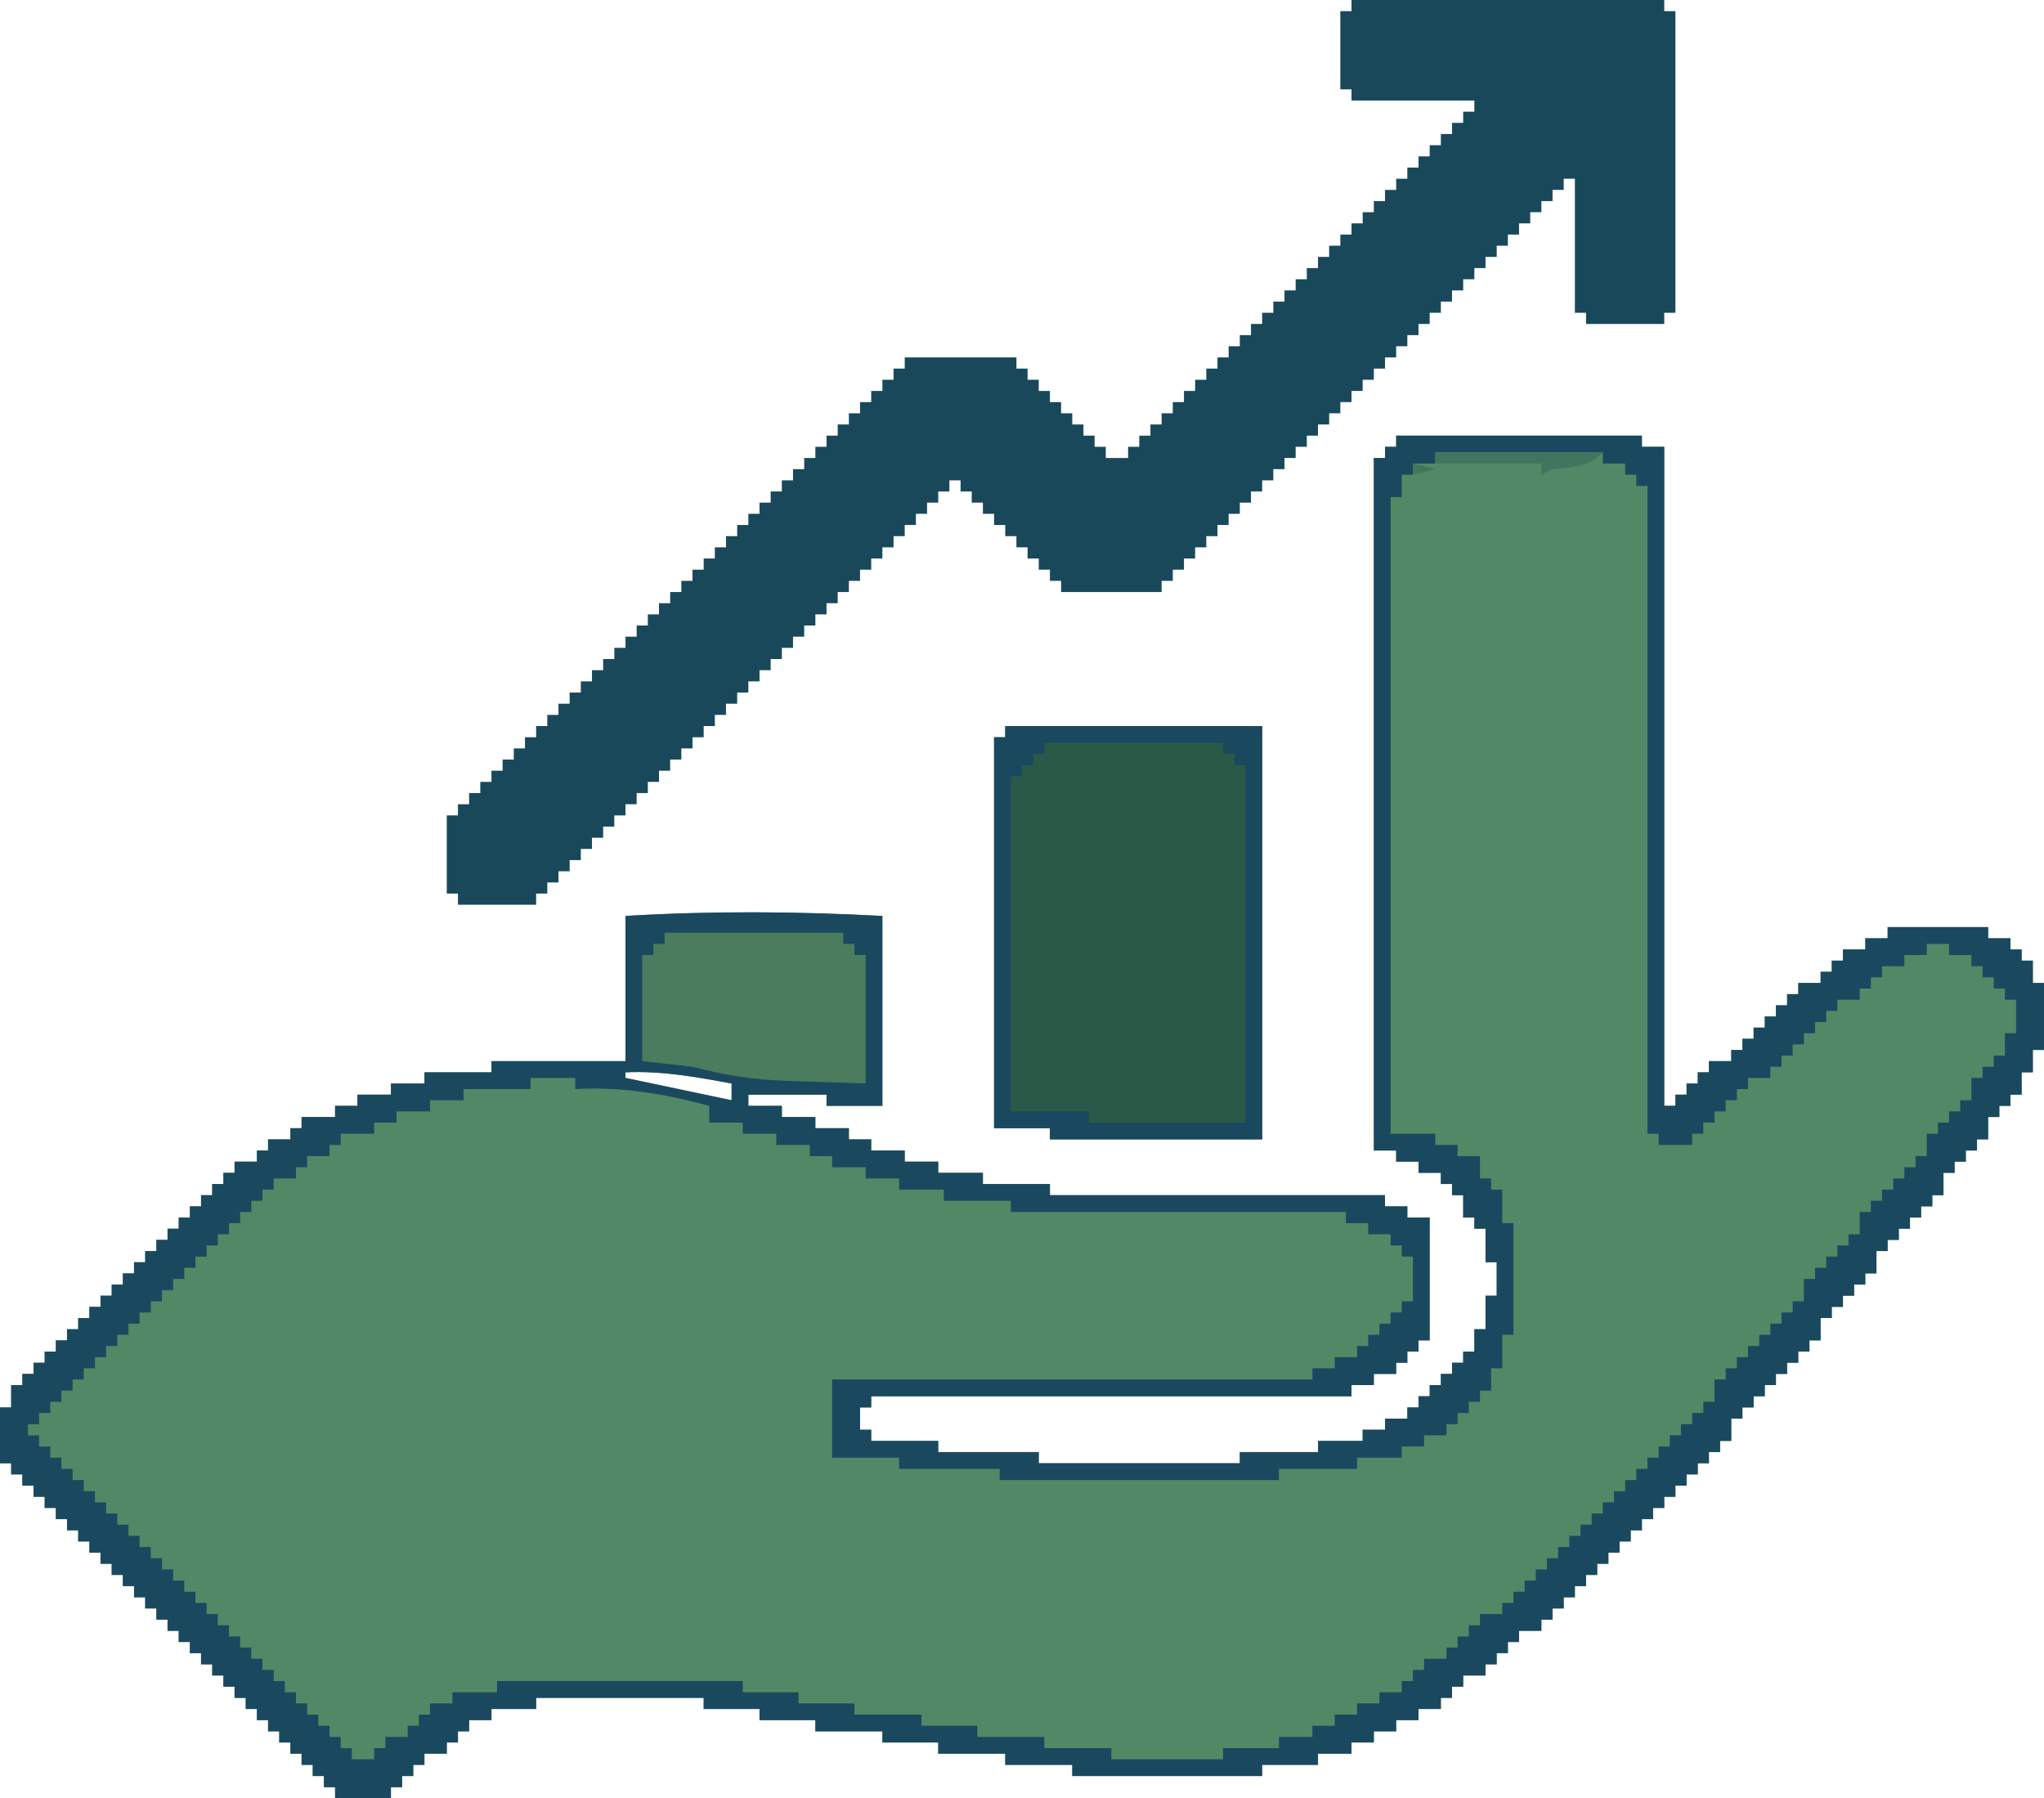 <?xml version="1.0" encoding="UTF-8"?>
<svg version="1.1" xmlns="http://www.w3.org/2000/svg" width="366" height="322">
<path d="M0 0 C14.52 0 29.04 0 44 0 C44 0.66 44 1.32 44 2 C45.32 2 46.64 2 48 2 C48 40.94 48 79.88 48 120 C48.66 120 49.32 120 50 120 C50 119.34 50 118.68 50 118 C50.66 118 51.32 118 52 118 C52 117.34 52 116.68 52 116 C52.66 116 53.32 116 54 116 C54 115.34 54 114.68 54 114 C54.66 114 55.32 114 56 114 C56 113.34 56 112.68 56 112 C57.32 112 58.64 112 60 112 C60 111.34 60 110.68 60 110 C60.66 110 61.32 110 62 110 C62 109.34 62 108.68 62 108 C62.66 108 63.32 108 64 108 C64 107.34 64 106.68 64 106 C64.66 106 65.32 106 66 106 C66 105.34 66 104.68 66 104 C66.66 104 67.32 104 68 104 C68 103.34 68 102.68 68 102 C68.66 102 69.32 102 70 102 C70 101.34 70 100.68 70 100 C70.66 100 71.32 100 72 100 C72 99.34 72 98.68 72 98 C73.32 98 74.64 98 76 98 C76 97.34 76 96.68 76 96 C76.66 96 77.32 96 78 96 C78 95.34 78 94.68 78 94 C78.66 94 79.32 94 80 94 C80 93.34 80 92.68 80 92 C81.32 92 82.64 92 84 92 C84 91.34 84 90.68 84 90 C85.32 90 86.64 90 88 90 C88 89.34 88 88.68 88 88 C93.94 88 99.88 88 106 88 C106 88.66 106 89.32 106 90 C107.32 90 108.64 90 110 90 C110 90.66 110 91.32 110 92 C110.66 92 111.32 92 112 92 C112 92.66 112 93.32 112 94 C112.66 94 113.32 94 114 94 C114 95.32 114 96.64 114 98 C114.66 98 115.32 98 116 98 C116 101.96 116 105.92 116 110 C115.34 110 114.68 110 114 110 C114 111.32 114 112.64 114 114 C113.34 114 112.68 114 112 114 C112 115.32 112 116.64 112 118 C111.34 118 110.68 118 110 118 C110 118.66 110 119.32 110 120 C109.34 120 108.68 120 108 120 C108 120.66 108 121.32 108 122 C107.34 122 106.68 122 106 122 C106 123.32 106 124.64 106 126 C105.34 126 104.68 126 104 126 C104 126.66 104 127.32 104 128 C103.34 128 102.68 128 102 128 C102 128.66 102 129.32 102 130 C101.34 130 100.68 130 100 130 C100 130.66 100 131.32 100 132 C99.34 132 98.68 132 98 132 C98 133.32 98 134.64 98 136 C97.34 136 96.68 136 96 136 C96 136.66 96 137.32 96 138 C95.34 138 94.68 138 94 138 C94 138.66 94 139.32 94 140 C93.34 140 92.68 140 92 140 C92 140.66 92 141.32 92 142 C91.34 142 90.68 142 90 142 C90 142.66 90 143.32 90 144 C89.34 144 88.68 144 88 144 C88 144.66 88 145.32 88 146 C87.34 146 86.68 146 86 146 C86 147.32 86 148.64 86 150 C85.34 150 84.68 150 84 150 C84 150.66 84 151.32 84 152 C83.34 152 82.68 152 82 152 C82 152.66 82 153.32 82 154 C81.34 154 80.68 154 80 154 C80 154.66 80 155.32 80 156 C79.34 156 78.68 156 78 156 C78 156.66 78 157.32 78 158 C77.34 158 76.68 158 76 158 C76 159.32 76 160.64 76 162 C75.34 162 74.68 162 74 162 C74 162.66 74 163.32 74 164 C73.34 164 72.68 164 72 164 C72 164.66 72 165.32 72 166 C71.34 166 70.68 166 70 166 C70 166.66 70 167.32 70 168 C69.34 168 68.68 168 68 168 C68 168.66 68 169.32 68 170 C67.34 170 66.68 170 66 170 C66 170.66 66 171.32 66 172 C65.34 172 64.68 172 64 172 C64 172.66 64 173.32 64 174 C63.34 174 62.68 174 62 174 C62 174.66 62 175.32 62 176 C61.34 176 60.68 176 60 176 C60 177.32 60 178.64 60 180 C59.34 180 58.68 180 58 180 C58 180.66 58 181.32 58 182 C57.34 182 56.68 182 56 182 C56 182.66 56 183.32 56 184 C55.34 184 54.68 184 54 184 C54 184.66 54 185.32 54 186 C53.34 186 52.68 186 52 186 C52 186.66 52 187.32 52 188 C51.34 188 50.68 188 50 188 C50 188.66 50 189.32 50 190 C49.34 190 48.68 190 48 190 C48 190.66 48 191.32 48 192 C47.34 192 46.68 192 46 192 C46 192.66 46 193.32 46 194 C45.34 194 44.68 194 44 194 C44 194.66 44 195.32 44 196 C43.34 196 42.68 196 42 196 C42 196.66 42 197.32 42 198 C41.34 198 40.68 198 40 198 C40 198.66 40 199.32 40 200 C39.34 200 38.68 200 38 200 C38 200.66 38 201.32 38 202 C37.34 202 36.68 202 36 202 C36 202.66 36 203.32 36 204 C35.34 204 34.68 204 34 204 C34 204.66 34 205.32 34 206 C33.34 206 32.68 206 32 206 C32 206.66 32 207.32 32 208 C31.34 208 30.68 208 30 208 C30 208.66 30 209.32 30 210 C29.34 210 28.68 210 28 210 C28 210.66 28 211.32 28 212 C27.34 212 26.68 212 26 212 C26 212.66 26 213.32 26 214 C24.68 214 23.36 214 22 214 C22 214.66 22 215.32 22 216 C21.34 216 20.68 216 20 216 C20 216.66 20 217.32 20 218 C19.34 218 18.68 218 18 218 C18 218.66 18 219.32 18 220 C17.34 220 16.68 220 16 220 C16 220.66 16 221.32 16 222 C14.68 222 13.36 222 12 222 C12 222.66 12 223.32 12 224 C11.34 224 10.68 224 10 224 C10 224.66 10 225.32 10 226 C9.34 226 8.68 226 8 226 C8 226.66 8 227.32 8 228 C6.68 228 5.36 228 4 228 C4 228.66 4 229.32 4 230 C2.68 230 1.36 230 0 230 C0 230.66 0 231.32 0 232 C-1.32 232 -2.64 232 -4 232 C-4 232.66 -4 233.32 -4 234 C-5.32 234 -6.64 234 -8 234 C-8 234.66 -8 235.32 -8 236 C-9.98 236 -11.96 236 -14 236 C-14 236.66 -14 237.32 -14 238 C-17.3 238 -20.6 238 -24 238 C-24 238.66 -24 239.32 -24 240 C-35.22 240 -46.44 240 -58 240 C-58 239.34 -58 238.68 -58 238 C-61.96 238 -65.92 238 -70 238 C-70 237.34 -70 236.68 -70 236 C-73.96 236 -77.92 236 -82 236 C-82 235.34 -82 234.68 -82 234 C-85.3 234 -88.6 234 -92 234 C-92 233.34 -92 232.68 -92 232 C-95.96 232 -99.92 232 -104 232 C-104 231.34 -104 230.68 -104 230 C-107.3 230 -110.6 230 -114 230 C-114 229.34 -114 228.68 -114 228 C-117.3 228 -120.6 228 -124 228 C-124 227.34 -124 226.68 -124 226 C-133.9 226 -143.8 226 -154 226 C-154 226.66 -154 227.32 -154 228 C-156.64 228 -159.28 228 -162 228 C-162 228.66 -162 229.32 -162 230 C-163.32 230 -164.64 230 -166 230 C-166 230.66 -166 231.32 -166 232 C-166.66 232 -167.32 232 -168 232 C-168 232.66 -168 233.32 -168 234 C-168.66 234 -169.32 234 -170 234 C-170 234.66 -170 235.32 -170 236 C-171.32 236 -172.64 236 -174 236 C-174 236.66 -174 237.32 -174 238 C-174.66 238 -175.32 238 -176 238 C-176 238.66 -176 239.32 -176 240 C-176.66 240 -177.32 240 -178 240 C-178 240.66 -178 241.32 -178 242 C-178.66 242 -179.32 242 -180 242 C-180 242.66 -180 243.32 -180 244 C-183.3 244 -186.6 244 -190 244 C-190 243.34 -190 242.68 -190 242 C-190.66 242 -191.32 242 -192 242 C-192 241.34 -192 240.68 -192 240 C-192.66 240 -193.32 240 -194 240 C-194 239.34 -194 238.68 -194 238 C-194.66 238 -195.32 238 -196 238 C-196 237.34 -196 236.68 -196 236 C-196.66 236 -197.32 236 -198 236 C-198 235.34 -198 234.68 -198 234 C-198.66 234 -199.32 234 -200 234 C-200 233.34 -200 232.68 -200 232 C-200.66 232 -201.32 232 -202 232 C-202 231.34 -202 230.68 -202 230 C-202.66 230 -203.32 230 -204 230 C-204 229.34 -204 228.68 -204 228 C-204.66 228 -205.32 228 -206 228 C-206 227.34 -206 226.68 -206 226 C-206.66 226 -207.32 226 -208 226 C-208 225.34 -208 224.68 -208 224 C-208.66 224 -209.32 224 -210 224 C-210 223.34 -210 222.68 -210 222 C-210.66 222 -211.32 222 -212 222 C-212 221.34 -212 220.68 -212 220 C-212.66 220 -213.32 220 -214 220 C-214 219.34 -214 218.68 -214 218 C-214.66 218 -215.32 218 -216 218 C-216 217.34 -216 216.68 -216 216 C-216.66 216 -217.32 216 -218 216 C-218 215.34 -218 214.68 -218 214 C-218.66 214 -219.32 214 -220 214 C-220 213.34 -220 212.68 -220 212 C-220.66 212 -221.32 212 -222 212 C-222 211.34 -222 210.68 -222 210 C-222.66 210 -223.32 210 -224 210 C-224 209.34 -224 208.68 -224 208 C-224.66 208 -225.32 208 -226 208 C-226 207.34 -226 206.68 -226 206 C-226.66 206 -227.32 206 -228 206 C-228 205.34 -228 204.68 -228 204 C-228.66 204 -229.32 204 -230 204 C-230 203.34 -230 202.68 -230 202 C-230.66 202 -231.32 202 -232 202 C-232 201.34 -232 200.68 -232 200 C-232.66 200 -233.32 200 -234 200 C-234 199.34 -234 198.68 -234 198 C-234.66 198 -235.32 198 -236 198 C-236 197.34 -236 196.68 -236 196 C-236.66 196 -237.32 196 -238 196 C-238 195.34 -238 194.68 -238 194 C-238.66 194 -239.32 194 -240 194 C-240 193.34 -240 192.68 -240 192 C-240.66 192 -241.32 192 -242 192 C-242 191.34 -242 190.68 -242 190 C-242.66 190 -243.32 190 -244 190 C-244 189.34 -244 188.68 -244 188 C-244.66 188 -245.32 188 -246 188 C-246 187.34 -246 186.68 -246 186 C-246.66 186 -247.32 186 -248 186 C-248 185.34 -248 184.68 -248 184 C-248.66 184 -249.32 184 -250 184 C-250 180.7 -250 177.4 -250 174 C-249.34 174 -248.68 174 -248 174 C-248 172.68 -248 171.36 -248 170 C-247.34 170 -246.68 170 -246 170 C-246 169.34 -246 168.68 -246 168 C-245.34 168 -244.68 168 -244 168 C-244 167.34 -244 166.68 -244 166 C-243.34 166 -242.68 166 -242 166 C-242 165.34 -242 164.68 -242 164 C-241.34 164 -240.68 164 -240 164 C-240 163.34 -240 162.68 -240 162 C-239.34 162 -238.68 162 -238 162 C-238 161.34 -238 160.68 -238 160 C-237.34 160 -236.68 160 -236 160 C-236 159.34 -236 158.68 -236 158 C-235.34 158 -234.68 158 -234 158 C-234 157.34 -234 156.68 -234 156 C-233.34 156 -232.68 156 -232 156 C-232 155.34 -232 154.68 -232 154 C-231.34 154 -230.68 154 -230 154 C-230 153.34 -230 152.68 -230 152 C-229.34 152 -228.68 152 -228 152 C-228 151.34 -228 150.68 -228 150 C-227.34 150 -226.68 150 -226 150 C-226 149.34 -226 148.68 -226 148 C-225.34 148 -224.68 148 -224 148 C-224 147.34 -224 146.68 -224 146 C-223.34 146 -222.68 146 -222 146 C-222 145.34 -222 144.68 -222 144 C-221.34 144 -220.68 144 -220 144 C-220 143.34 -220 142.68 -220 142 C-219.34 142 -218.68 142 -218 142 C-218 141.34 -218 140.68 -218 140 C-217.34 140 -216.68 140 -216 140 C-216 139.34 -216 138.68 -216 138 C-215.34 138 -214.68 138 -214 138 C-214 137.34 -214 136.68 -214 136 C-213.34 136 -212.68 136 -212 136 C-212 135.34 -212 134.68 -212 134 C-211.34 134 -210.68 134 -210 134 C-210 133.34 -210 132.68 -210 132 C-209.34 132 -208.68 132 -208 132 C-208 131.34 -208 130.68 -208 130 C-206.68 130 -205.36 130 -204 130 C-204 129.34 -204 128.68 -204 128 C-203.34 128 -202.68 128 -202 128 C-202 127.34 -202 126.68 -202 126 C-200.68 126 -199.36 126 -198 126 C-198 125.34 -198 124.68 -198 124 C-197.34 124 -196.68 124 -196 124 C-196 123.34 -196 122.68 -196 122 C-194.02 122 -192.04 122 -190 122 C-190 121.34 -190 120.68 -190 120 C-188.68 120 -187.36 120 -186 120 C-186 119.34 -186 118.68 -186 118 C-184.02 118 -182.04 118 -180 118 C-180 117.34 -180 116.68 -180 116 C-178.02 116 -176.04 116 -174 116 C-174 115.34 -174 114.68 -174 114 C-170.04 114 -166.08 114 -162 114 C-162 113.34 -162 112.68 -162 112 C-154.08 112 -146.16 112 -138 112 C-138 103.42 -138 94.84 -138 86 C-122.496 85.082 -107.513 85.179 -92 86 C-92 97.22 -92 108.44 -92 120 C-95.3 120 -98.6 120 -102 120 C-102 119.34 -102 118.68 -102 118 C-106.62 118 -111.24 118 -116 118 C-116 118.66 -116 119.32 -116 120 C-114.02 120 -112.04 120 -110 120 C-110 120.66 -110 121.32 -110 122 C-108.02 122 -106.04 122 -104 122 C-104 122.66 -104 123.32 -104 124 C-102.02 124 -100.04 124 -98 124 C-98 124.66 -98 125.32 -98 126 C-96.68 126 -95.36 126 -94 126 C-94 126.66 -94 127.32 -94 128 C-92.02 128 -90.04 128 -88 128 C-88 128.66 -88 129.32 -88 130 C-86.02 130 -84.04 130 -82 130 C-82 130.66 -82 131.32 -82 132 C-79.36 132 -76.72 132 -74 132 C-74 132.66 -74 133.32 -74 134 C-70.04 134 -66.08 134 -62 134 C-62 134.66 -62 135.32 -62 136 C-42.2 136 -22.4 136 -2 136 C-2 136.66 -2 137.32 -2 138 C-0.68 138 0.64 138 2 138 C2 138.66 2 139.32 2 140 C3.32 140 4.64 140 6 140 C6 147.26 6 154.52 6 162 C5.34 162 4.68 162 4 162 C4 162.66 4 163.32 4 164 C3.34 164 2.68 164 2 164 C2 164.66 2 165.32 2 166 C1.34 166 0.68 166 0 166 C0 166.66 0 167.32 0 168 C-1.32 168 -2.64 168 -4 168 C-4 168.66 -4 169.32 -4 170 C-5.32 170 -6.64 170 -8 170 C-8 170.66 -8 171.32 -8 172 C-36.38 172 -64.76 172 -94 172 C-94 172.66 -94 173.32 -94 174 C-94.66 174 -95.32 174 -96 174 C-96 175.32 -96 176.64 -96 178 C-95.34 178 -94.68 178 -94 178 C-94 178.66 -94 179.32 -94 180 C-90.04 180 -86.08 180 -82 180 C-82 180.66 -82 181.32 -82 182 C-76.06 182 -70.12 182 -64 182 C-64 182.66 -64 183.32 -64 184 C-52.12 184 -40.24 184 -28 184 C-28 183.34 -28 182.68 -28 182 C-23.38 182 -18.76 182 -14 182 C-14 181.34 -14 180.68 -14 180 C-11.36 180 -8.72 180 -6 180 C-6 179.34 -6 178.68 -6 178 C-4.68 178 -3.36 178 -2 178 C-2 177.34 -2 176.68 -2 176 C-0.68 176 0.64 176 2 176 C2 175.34 2 174.68 2 174 C2.66 174 3.32 174 4 174 C4 173.34 4 172.68 4 172 C4.66 172 5.32 172 6 172 C6 171.34 6 170.68 6 170 C6.66 170 7.32 170 8 170 C8 169.34 8 168.68 8 168 C8.66 168 9.32 168 10 168 C10 167.34 10 166.68 10 166 C10.66 166 11.32 166 12 166 C12 165.34 12 164.68 12 164 C12.66 164 13.32 164 14 164 C14 162.68 14 161.36 14 160 C14.66 160 15.32 160 16 160 C16 158.02 16 156.04 16 154 C16.66 154 17.32 154 18 154 C18 152.02 18 150.04 18 148 C17.34 148 16.68 148 16 148 C16 146.02 16 144.04 16 142 C15.34 142 14.68 142 14 142 C14 141.34 14 140.68 14 140 C13.34 140 12.68 140 12 140 C12 138.68 12 137.36 12 136 C11.34 136 10.68 136 10 136 C10 135.34 10 134.68 10 134 C9.34 134 8.68 134 8 134 C8 133.34 8 132.68 8 132 C6.68 132 5.36 132 4 132 C4 131.34 4 130.68 4 130 C2.68 130 1.36 130 0 130 C0 129.34 0 128.68 0 128 C-1.32 128 -2.64 128 -4 128 C-4 87.08 -4 46.16 -4 4 C-3.34 4 -2.68 4 -2 4 C-2 3.34 -2 2.68 -2 2 C-1.34 2 -0.68 2 0 2 C0 1.34 0 0.68 0 0 Z M-138 114 C-138 114.33 -138 114.66 -138 115 C-131.73 116.32 -125.46 117.64 -119 119 C-119 118.01 -119 117.02 -119 116 C-125.378 114.827 -131.503 113.705 -138 114 Z " fill="#528865" transform="translate(250,78)"/>
<path d="M0 0 C14.52 0 29.04 0 44 0 C44 0.66 44 1.32 44 2 C45.32 2 46.64 2 48 2 C48 40.94 48 79.88 48 120 C48.66 120 49.32 120 50 120 C50 119.34 50 118.68 50 118 C50.66 118 51.32 118 52 118 C52 117.34 52 116.68 52 116 C52.66 116 53.32 116 54 116 C54 115.34 54 114.68 54 114 C54.66 114 55.32 114 56 114 C56 113.34 56 112.68 56 112 C57.32 112 58.64 112 60 112 C60 111.34 60 110.68 60 110 C60.66 110 61.32 110 62 110 C62 109.34 62 108.68 62 108 C62.66 108 63.32 108 64 108 C64 107.34 64 106.68 64 106 C64.66 106 65.32 106 66 106 C66 105.34 66 104.68 66 104 C66.66 104 67.32 104 68 104 C68 103.34 68 102.68 68 102 C68.66 102 69.32 102 70 102 C70 101.34 70 100.68 70 100 C70.66 100 71.32 100 72 100 C72 99.34 72 98.68 72 98 C73.32 98 74.64 98 76 98 C76 97.34 76 96.68 76 96 C76.66 96 77.32 96 78 96 C78 95.34 78 94.68 78 94 C78.66 94 79.32 94 80 94 C80 93.34 80 92.68 80 92 C81.32 92 82.64 92 84 92 C84 91.34 84 90.68 84 90 C85.32 90 86.64 90 88 90 C88 89.34 88 88.68 88 88 C93.94 88 99.88 88 106 88 C106 88.66 106 89.32 106 90 C107.32 90 108.64 90 110 90 C110 90.66 110 91.32 110 92 C110.66 92 111.32 92 112 92 C112 92.66 112 93.32 112 94 C112.66 94 113.32 94 114 94 C114 95.32 114 96.64 114 98 C114.66 98 115.32 98 116 98 C116 101.96 116 105.92 116 110 C115.34 110 114.68 110 114 110 C114 111.32 114 112.64 114 114 C113.34 114 112.68 114 112 114 C112 115.32 112 116.64 112 118 C111.34 118 110.68 118 110 118 C110 118.66 110 119.32 110 120 C109.34 120 108.68 120 108 120 C108 120.66 108 121.32 108 122 C107.34 122 106.68 122 106 122 C106 123.32 106 124.64 106 126 C105.34 126 104.68 126 104 126 C104 126.66 104 127.32 104 128 C103.34 128 102.68 128 102 128 C102 128.66 102 129.32 102 130 C101.34 130 100.68 130 100 130 C100 130.66 100 131.32 100 132 C99.34 132 98.68 132 98 132 C98 133.32 98 134.64 98 136 C97.34 136 96.68 136 96 136 C96 136.66 96 137.32 96 138 C95.34 138 94.68 138 94 138 C94 138.66 94 139.32 94 140 C93.34 140 92.68 140 92 140 C92 140.66 92 141.32 92 142 C91.34 142 90.68 142 90 142 C90 142.66 90 143.32 90 144 C89.34 144 88.68 144 88 144 C88 144.66 88 145.32 88 146 C87.34 146 86.68 146 86 146 C86 147.32 86 148.64 86 150 C85.34 150 84.68 150 84 150 C84 150.66 84 151.32 84 152 C83.34 152 82.68 152 82 152 C82 152.66 82 153.32 82 154 C81.34 154 80.68 154 80 154 C80 154.66 80 155.32 80 156 C79.34 156 78.68 156 78 156 C78 156.66 78 157.32 78 158 C77.34 158 76.68 158 76 158 C76 159.32 76 160.64 76 162 C75.34 162 74.68 162 74 162 C74 162.66 74 163.32 74 164 C73.34 164 72.68 164 72 164 C72 164.66 72 165.32 72 166 C71.34 166 70.68 166 70 166 C70 166.66 70 167.32 70 168 C69.34 168 68.68 168 68 168 C68 168.66 68 169.32 68 170 C67.34 170 66.68 170 66 170 C66 170.66 66 171.32 66 172 C65.34 172 64.68 172 64 172 C64 172.66 64 173.32 64 174 C63.34 174 62.68 174 62 174 C62 174.66 62 175.32 62 176 C61.34 176 60.68 176 60 176 C60 177.32 60 178.64 60 180 C59.34 180 58.68 180 58 180 C58 180.66 58 181.32 58 182 C57.34 182 56.68 182 56 182 C56 182.66 56 183.32 56 184 C55.34 184 54.68 184 54 184 C54 184.66 54 185.32 54 186 C53.34 186 52.68 186 52 186 C52 186.66 52 187.32 52 188 C51.34 188 50.68 188 50 188 C50 188.66 50 189.32 50 190 C49.34 190 48.68 190 48 190 C48 190.66 48 191.32 48 192 C47.34 192 46.68 192 46 192 C46 192.66 46 193.32 46 194 C45.34 194 44.68 194 44 194 C44 194.66 44 195.32 44 196 C43.34 196 42.68 196 42 196 C42 196.66 42 197.32 42 198 C41.34 198 40.68 198 40 198 C40 198.66 40 199.32 40 200 C39.34 200 38.68 200 38 200 C38 200.66 38 201.32 38 202 C37.34 202 36.68 202 36 202 C36 202.66 36 203.32 36 204 C35.34 204 34.68 204 34 204 C34 204.66 34 205.32 34 206 C33.34 206 32.68 206 32 206 C32 206.66 32 207.32 32 208 C31.34 208 30.68 208 30 208 C30 208.66 30 209.32 30 210 C29.34 210 28.68 210 28 210 C28 210.66 28 211.32 28 212 C27.34 212 26.68 212 26 212 C26 212.66 26 213.32 26 214 C24.68 214 23.36 214 22 214 C22 214.66 22 215.32 22 216 C21.34 216 20.68 216 20 216 C20 216.66 20 217.32 20 218 C19.34 218 18.68 218 18 218 C18 218.66 18 219.32 18 220 C17.34 220 16.68 220 16 220 C16 220.66 16 221.32 16 222 C14.68 222 13.36 222 12 222 C12 222.66 12 223.32 12 224 C11.34 224 10.68 224 10 224 C10 224.66 10 225.32 10 226 C9.34 226 8.68 226 8 226 C8 226.66 8 227.32 8 228 C6.68 228 5.36 228 4 228 C4 228.66 4 229.32 4 230 C2.68 230 1.36 230 0 230 C0 230.66 0 231.32 0 232 C-1.32 232 -2.64 232 -4 232 C-4 232.66 -4 233.32 -4 234 C-5.32 234 -6.64 234 -8 234 C-8 234.66 -8 235.32 -8 236 C-9.98 236 -11.96 236 -14 236 C-14 236.66 -14 237.32 -14 238 C-17.3 238 -20.6 238 -24 238 C-24 238.66 -24 239.32 -24 240 C-35.22 240 -46.44 240 -58 240 C-58 239.34 -58 238.68 -58 238 C-61.96 238 -65.92 238 -70 238 C-70 237.34 -70 236.68 -70 236 C-73.96 236 -77.92 236 -82 236 C-82 235.34 -82 234.68 -82 234 C-85.3 234 -88.6 234 -92 234 C-92 233.34 -92 232.68 -92 232 C-95.96 232 -99.92 232 -104 232 C-104 231.34 -104 230.68 -104 230 C-107.3 230 -110.6 230 -114 230 C-114 229.34 -114 228.68 -114 228 C-117.3 228 -120.6 228 -124 228 C-124 227.34 -124 226.68 -124 226 C-133.9 226 -143.8 226 -154 226 C-154 226.66 -154 227.32 -154 228 C-156.64 228 -159.28 228 -162 228 C-162 228.66 -162 229.32 -162 230 C-163.32 230 -164.64 230 -166 230 C-166 230.66 -166 231.32 -166 232 C-166.66 232 -167.32 232 -168 232 C-168 232.66 -168 233.32 -168 234 C-168.66 234 -169.32 234 -170 234 C-170 234.66 -170 235.32 -170 236 C-171.32 236 -172.64 236 -174 236 C-174 236.66 -174 237.32 -174 238 C-174.66 238 -175.32 238 -176 238 C-176 238.66 -176 239.32 -176 240 C-176.66 240 -177.32 240 -178 240 C-178 240.66 -178 241.32 -178 242 C-178.66 242 -179.32 242 -180 242 C-180 242.66 -180 243.32 -180 244 C-183.3 244 -186.6 244 -190 244 C-190 243.34 -190 242.68 -190 242 C-190.66 242 -191.32 242 -192 242 C-192 241.34 -192 240.68 -192 240 C-192.66 240 -193.32 240 -194 240 C-194 239.34 -194 238.68 -194 238 C-194.66 238 -195.32 238 -196 238 C-196 237.34 -196 236.68 -196 236 C-196.66 236 -197.32 236 -198 236 C-198 235.34 -198 234.68 -198 234 C-198.66 234 -199.32 234 -200 234 C-200 233.34 -200 232.68 -200 232 C-200.66 232 -201.32 232 -202 232 C-202 231.34 -202 230.68 -202 230 C-202.66 230 -203.32 230 -204 230 C-204 229.34 -204 228.68 -204 228 C-204.66 228 -205.32 228 -206 228 C-206 227.34 -206 226.68 -206 226 C-206.66 226 -207.32 226 -208 226 C-208 225.34 -208 224.68 -208 224 C-208.66 224 -209.32 224 -210 224 C-210 223.34 -210 222.68 -210 222 C-210.66 222 -211.32 222 -212 222 C-212 221.34 -212 220.68 -212 220 C-212.66 220 -213.32 220 -214 220 C-214 219.34 -214 218.68 -214 218 C-214.66 218 -215.32 218 -216 218 C-216 217.34 -216 216.68 -216 216 C-216.66 216 -217.32 216 -218 216 C-218 215.34 -218 214.68 -218 214 C-218.66 214 -219.32 214 -220 214 C-220 213.34 -220 212.68 -220 212 C-220.66 212 -221.32 212 -222 212 C-222 211.34 -222 210.68 -222 210 C-222.66 210 -223.32 210 -224 210 C-224 209.34 -224 208.68 -224 208 C-224.66 208 -225.32 208 -226 208 C-226 207.34 -226 206.68 -226 206 C-226.66 206 -227.32 206 -228 206 C-228 205.34 -228 204.68 -228 204 C-228.66 204 -229.32 204 -230 204 C-230 203.34 -230 202.68 -230 202 C-230.66 202 -231.32 202 -232 202 C-232 201.34 -232 200.68 -232 200 C-232.66 200 -233.32 200 -234 200 C-234 199.34 -234 198.68 -234 198 C-234.66 198 -235.32 198 -236 198 C-236 197.34 -236 196.68 -236 196 C-236.66 196 -237.32 196 -238 196 C-238 195.34 -238 194.68 -238 194 C-238.66 194 -239.32 194 -240 194 C-240 193.34 -240 192.68 -240 192 C-240.66 192 -241.32 192 -242 192 C-242 191.34 -242 190.68 -242 190 C-242.66 190 -243.32 190 -244 190 C-244 189.34 -244 188.68 -244 188 C-244.66 188 -245.32 188 -246 188 C-246 187.34 -246 186.68 -246 186 C-246.66 186 -247.32 186 -248 186 C-248 185.34 -248 184.68 -248 184 C-248.66 184 -249.32 184 -250 184 C-250 180.7 -250 177.4 -250 174 C-249.34 174 -248.68 174 -248 174 C-248 172.68 -248 171.36 -248 170 C-247.34 170 -246.68 170 -246 170 C-246 169.34 -246 168.68 -246 168 C-245.34 168 -244.68 168 -244 168 C-244 167.34 -244 166.68 -244 166 C-243.34 166 -242.68 166 -242 166 C-242 165.34 -242 164.68 -242 164 C-241.34 164 -240.68 164 -240 164 C-240 163.34 -240 162.68 -240 162 C-239.34 162 -238.68 162 -238 162 C-238 161.34 -238 160.68 -238 160 C-237.34 160 -236.68 160 -236 160 C-236 159.34 -236 158.68 -236 158 C-235.34 158 -234.68 158 -234 158 C-234 157.34 -234 156.68 -234 156 C-233.34 156 -232.68 156 -232 156 C-232 155.34 -232 154.68 -232 154 C-231.34 154 -230.68 154 -230 154 C-230 153.34 -230 152.68 -230 152 C-229.34 152 -228.68 152 -228 152 C-228 151.34 -228 150.68 -228 150 C-227.34 150 -226.68 150 -226 150 C-226 149.34 -226 148.68 -226 148 C-225.34 148 -224.68 148 -224 148 C-224 147.34 -224 146.68 -224 146 C-223.34 146 -222.68 146 -222 146 C-222 145.34 -222 144.68 -222 144 C-221.34 144 -220.68 144 -220 144 C-220 143.34 -220 142.68 -220 142 C-219.34 142 -218.68 142 -218 142 C-218 141.34 -218 140.68 -218 140 C-217.34 140 -216.68 140 -216 140 C-216 139.34 -216 138.68 -216 138 C-215.34 138 -214.68 138 -214 138 C-214 137.34 -214 136.68 -214 136 C-213.34 136 -212.68 136 -212 136 C-212 135.34 -212 134.68 -212 134 C-211.34 134 -210.68 134 -210 134 C-210 133.34 -210 132.68 -210 132 C-209.34 132 -208.68 132 -208 132 C-208 131.34 -208 130.68 -208 130 C-206.68 130 -205.36 130 -204 130 C-204 129.34 -204 128.68 -204 128 C-203.34 128 -202.68 128 -202 128 C-202 127.34 -202 126.68 -202 126 C-200.68 126 -199.36 126 -198 126 C-198 125.34 -198 124.68 -198 124 C-197.34 124 -196.68 124 -196 124 C-196 123.34 -196 122.68 -196 122 C-194.02 122 -192.04 122 -190 122 C-190 121.34 -190 120.68 -190 120 C-188.68 120 -187.36 120 -186 120 C-186 119.34 -186 118.68 -186 118 C-184.02 118 -182.04 118 -180 118 C-180 117.34 -180 116.68 -180 116 C-178.02 116 -176.04 116 -174 116 C-174 115.34 -174 114.68 -174 114 C-170.04 114 -166.08 114 -162 114 C-162 113.34 -162 112.68 -162 112 C-154.08 112 -146.16 112 -138 112 C-138 103.42 -138 94.84 -138 86 C-122.496 85.082 -107.513 85.179 -92 86 C-92 97.22 -92 108.44 -92 120 C-95.3 120 -98.6 120 -102 120 C-102 119.34 -102 118.68 -102 118 C-106.62 118 -111.24 118 -116 118 C-116 118.66 -116 119.32 -116 120 C-114.02 120 -112.04 120 -110 120 C-110 120.66 -110 121.32 -110 122 C-108.02 122 -106.04 122 -104 122 C-104 122.66 -104 123.32 -104 124 C-102.02 124 -100.04 124 -98 124 C-98 124.66 -98 125.32 -98 126 C-96.68 126 -95.36 126 -94 126 C-94 126.66 -94 127.32 -94 128 C-92.02 128 -90.04 128 -88 128 C-88 128.66 -88 129.32 -88 130 C-86.02 130 -84.04 130 -82 130 C-82 130.66 -82 131.32 -82 132 C-79.36 132 -76.72 132 -74 132 C-74 132.66 -74 133.32 -74 134 C-70.04 134 -66.08 134 -62 134 C-62 134.66 -62 135.32 -62 136 C-42.2 136 -22.4 136 -2 136 C-2 136.66 -2 137.32 -2 138 C-0.68 138 0.64 138 2 138 C2 138.66 2 139.32 2 140 C3.32 140 4.64 140 6 140 C6 147.26 6 154.52 6 162 C5.34 162 4.68 162 4 162 C4 162.66 4 163.32 4 164 C3.34 164 2.68 164 2 164 C2 164.66 2 165.32 2 166 C1.34 166 0.68 166 0 166 C0 166.66 0 167.32 0 168 C-1.32 168 -2.64 168 -4 168 C-4 168.66 -4 169.32 -4 170 C-5.32 170 -6.64 170 -8 170 C-8 170.66 -8 171.32 -8 172 C-36.38 172 -64.76 172 -94 172 C-94 172.66 -94 173.32 -94 174 C-94.66 174 -95.32 174 -96 174 C-96 175.32 -96 176.64 -96 178 C-95.34 178 -94.68 178 -94 178 C-94 178.66 -94 179.32 -94 180 C-90.04 180 -86.08 180 -82 180 C-82 180.66 -82 181.32 -82 182 C-76.06 182 -70.12 182 -64 182 C-64 182.66 -64 183.32 -64 184 C-52.12 184 -40.24 184 -28 184 C-28 183.34 -28 182.68 -28 182 C-23.38 182 -18.76 182 -14 182 C-14 181.34 -14 180.68 -14 180 C-11.36 180 -8.72 180 -6 180 C-6 179.34 -6 178.68 -6 178 C-4.68 178 -3.36 178 -2 178 C-2 177.34 -2 176.68 -2 176 C-0.68 176 0.64 176 2 176 C2 175.34 2 174.68 2 174 C2.66 174 3.32 174 4 174 C4 173.34 4 172.68 4 172 C4.66 172 5.32 172 6 172 C6 171.34 6 170.68 6 170 C6.66 170 7.32 170 8 170 C8 169.34 8 168.68 8 168 C8.66 168 9.32 168 10 168 C10 167.34 10 166.68 10 166 C10.66 166 11.32 166 12 166 C12 165.34 12 164.68 12 164 C12.66 164 13.32 164 14 164 C14 162.68 14 161.36 14 160 C14.66 160 15.32 160 16 160 C16 158.02 16 156.04 16 154 C16.66 154 17.32 154 18 154 C18 152.02 18 150.04 18 148 C17.34 148 16.68 148 16 148 C16 146.02 16 144.04 16 142 C15.34 142 14.68 142 14 142 C14 141.34 14 140.68 14 140 C13.34 140 12.68 140 12 140 C12 138.68 12 137.36 12 136 C11.34 136 10.68 136 10 136 C10 135.34 10 134.68 10 134 C9.34 134 8.68 134 8 134 C8 133.34 8 132.68 8 132 C6.68 132 5.36 132 4 132 C4 131.34 4 130.68 4 130 C2.68 130 1.36 130 0 130 C0 129.34 0 128.68 0 128 C-1.32 128 -2.64 128 -4 128 C-4 87.08 -4 46.16 -4 4 C-3.34 4 -2.68 4 -2 4 C-2 3.34 -2 2.68 -2 2 C-1.34 2 -0.68 2 0 2 C0 1.34 0 0.68 0 0 Z M-138 114 C-138 114.33 -138 114.66 -138 115 C-131.73 116.32 -125.46 117.64 -119 119 C-119 118.01 -119 117.02 -119 116 C-125.378 114.827 -131.503 113.705 -138 114 Z M7 3 C7 3.66 7 4.32 7 5 C5.68 5 4.36 5 3 5 C3 5.66 3 6.32 3 7 C2.34 7 1.68 7 1 7 C1 8.32 1 9.64 1 11 C0.34 11 -0.32 11 -1 11 C-1 48.62 -1 86.24 -1 125 C1.64 125 4.28 125 7 125 C7 125.66 7 126.32 7 127 C8.32 127 9.64 127 11 127 C11 127.66 11 128.32 11 129 C12.32 129 13.64 129 15 129 C15 130.32 15 131.64 15 133 C15.66 133 16.32 133 17 133 C17 133.66 17 134.32 17 135 C17.66 135 18.32 135 19 135 C19 136.98 19 138.96 19 141 C19.66 141 20.32 141 21 141 C21 147.6 21 154.2 21 161 C20.34 161 19.68 161 19 161 C19 162.98 19 164.96 19 167 C18.34 167 17.68 167 17 167 C17 168.32 17 169.64 17 171 C16.34 171 15.68 171 15 171 C15 171.66 15 172.32 15 173 C14.34 173 13.68 173 13 173 C13 173.66 13 174.32 13 175 C12.34 175 11.68 175 11 175 C11 175.66 11 176.32 11 177 C10.34 177 9.68 177 9 177 C9 177.66 9 178.32 9 179 C7.68 179 6.36 179 5 179 C5 179.66 5 180.32 5 181 C3.68 181 2.36 181 1 181 C1 181.66 1 182.32 1 183 C-1.64 183 -4.28 183 -7 183 C-7 183.66 -7 184.32 -7 185 C-11.62 185 -16.24 185 -21 185 C-21 185.66 -21 186.32 -21 187 C-37.5 187 -54 187 -71 187 C-71 186.34 -71 185.68 -71 185 C-76.94 185 -82.88 185 -89 185 C-89 184.34 -89 183.68 -89 183 C-92.96 183 -96.92 183 -101 183 C-101 178.38 -101 173.76 -101 169 C-72.62 169 -44.24 169 -15 169 C-15 168.34 -15 167.68 -15 167 C-13.68 167 -12.36 167 -11 167 C-11 166.34 -11 165.68 -11 165 C-9.68 165 -8.36 165 -7 165 C-7 164.34 -7 163.68 -7 163 C-6.34 163 -5.68 163 -5 163 C-5 162.34 -5 161.68 -5 161 C-4.34 161 -3.68 161 -3 161 C-3 160.34 -3 159.68 -3 159 C-2.34 159 -1.68 159 -1 159 C-1 158.34 -1 157.68 -1 157 C-0.34 157 0.32 157 1 157 C1 156.34 1 155.68 1 155 C1.66 155 2.32 155 3 155 C3 152.36 3 149.72 3 147 C2.34 147 1.68 147 1 147 C1 146.34 1 145.68 1 145 C0.34 145 -0.32 145 -1 145 C-1 144.34 -1 143.68 -1 143 C-2.32 143 -3.64 143 -5 143 C-5 142.34 -5 141.68 -5 141 C-6.32 141 -7.64 141 -9 141 C-9 140.34 -9 139.68 -9 139 C-28.8 139 -48.6 139 -69 139 C-69 138.34 -69 137.68 -69 137 C-72.96 137 -76.92 137 -81 137 C-81 136.34 -81 135.68 -81 135 C-83.64 135 -86.28 135 -89 135 C-89 134.34 -89 133.68 -89 133 C-90.98 133 -92.96 133 -95 133 C-95 132.34 -95 131.68 -95 131 C-96.98 131 -98.96 131 -101 131 C-101 130.34 -101 129.68 -101 129 C-102.32 129 -103.64 129 -105 129 C-105 128.34 -105 127.68 -105 127 C-106.98 127 -108.96 127 -111 127 C-111 126.34 -111 125.68 -111 125 C-112.98 125 -114.96 125 -117 125 C-117 124.34 -117 123.68 -117 123 C-118.98 123 -120.96 123 -123 123 C-123 122.01 -123 121.02 -123 120 C-131.14 117.826 -138.566 116.544 -147 117 C-147 116.34 -147 115.68 -147 115 C-149.64 115 -152.28 115 -155 115 C-155 115.66 -155 116.32 -155 117 C-158.96 117 -162.92 117 -167 117 C-167 117.66 -167 118.32 -167 119 C-168.98 119 -170.96 119 -173 119 C-173 119.66 -173 120.32 -173 121 C-174.98 121 -176.96 121 -179 121 C-179 121.66 -179 122.32 -179 123 C-180.32 123 -181.64 123 -183 123 C-183 123.66 -183 124.32 -183 125 C-184.98 125 -186.96 125 -189 125 C-189 125.66 -189 126.32 -189 127 C-189.66 127 -190.32 127 -191 127 C-191 127.66 -191 128.32 -191 129 C-192.32 129 -193.64 129 -195 129 C-195 129.66 -195 130.32 -195 131 C-195.66 131 -196.32 131 -197 131 C-197 131.66 -197 132.32 -197 133 C-198.32 133 -199.64 133 -201 133 C-201 133.66 -201 134.32 -201 135 C-201.66 135 -202.32 135 -203 135 C-203 135.66 -203 136.32 -203 137 C-203.66 137 -204.32 137 -205 137 C-205 137.66 -205 138.32 -205 139 C-205.66 139 -206.32 139 -207 139 C-207 139.66 -207 140.32 -207 141 C-207.66 141 -208.32 141 -209 141 C-209 141.66 -209 142.32 -209 143 C-209.66 143 -210.32 143 -211 143 C-211 143.66 -211 144.32 -211 145 C-211.66 145 -212.32 145 -213 145 C-213 145.66 -213 146.32 -213 147 C-213.66 147 -214.32 147 -215 147 C-215 147.66 -215 148.32 -215 149 C-215.66 149 -216.32 149 -217 149 C-217 149.66 -217 150.32 -217 151 C-217.66 151 -218.32 151 -219 151 C-219 151.66 -219 152.32 -219 153 C-219.66 153 -220.32 153 -221 153 C-221 153.66 -221 154.32 -221 155 C-221.66 155 -222.32 155 -223 155 C-223 155.66 -223 156.32 -223 157 C-223.66 157 -224.32 157 -225 157 C-225 157.66 -225 158.32 -225 159 C-225.66 159 -226.32 159 -227 159 C-227 159.66 -227 160.32 -227 161 C-227.66 161 -228.32 161 -229 161 C-229 161.66 -229 162.32 -229 163 C-229.66 163 -230.32 163 -231 163 C-231 163.66 -231 164.32 -231 165 C-231.66 165 -232.32 165 -233 165 C-233 165.66 -233 166.32 -233 167 C-233.66 167 -234.32 167 -235 167 C-235 167.66 -235 168.32 -235 169 C-235.66 169 -236.32 169 -237 169 C-237 169.66 -237 170.32 -237 171 C-237.66 171 -238.32 171 -239 171 C-239 171.66 -239 172.32 -239 173 C-239.66 173 -240.32 173 -241 173 C-241 173.66 -241 174.32 -241 175 C-241.66 175 -242.32 175 -243 175 C-243 175.66 -243 176.32 -243 177 C-243.66 177 -244.32 177 -245 177 C-245 177.66 -245 178.32 -245 179 C-244.34 179 -243.68 179 -243 179 C-243 179.66 -243 180.32 -243 181 C-242.34 181 -241.68 181 -241 181 C-241 181.66 -241 182.32 -241 183 C-240.34 183 -239.68 183 -239 183 C-239 183.66 -239 184.32 -239 185 C-238.34 185 -237.68 185 -237 185 C-237 185.66 -237 186.32 -237 187 C-236.34 187 -235.68 187 -235 187 C-235 187.66 -235 188.32 -235 189 C-234.34 189 -233.68 189 -233 189 C-233 189.66 -233 190.32 -233 191 C-232.34 191 -231.68 191 -231 191 C-231 191.66 -231 192.32 -231 193 C-230.34 193 -229.68 193 -229 193 C-229 193.66 -229 194.32 -229 195 C-228.34 195 -227.68 195 -227 195 C-227 195.66 -227 196.32 -227 197 C-226.34 197 -225.68 197 -225 197 C-225 197.66 -225 198.32 -225 199 C-224.34 199 -223.68 199 -223 199 C-223 199.66 -223 200.32 -223 201 C-222.34 201 -221.68 201 -221 201 C-221 201.66 -221 202.32 -221 203 C-220.34 203 -219.68 203 -219 203 C-219 203.66 -219 204.32 -219 205 C-218.34 205 -217.68 205 -217 205 C-217 205.66 -217 206.32 -217 207 C-216.34 207 -215.68 207 -215 207 C-215 207.66 -215 208.32 -215 209 C-214.34 209 -213.68 209 -213 209 C-213 209.66 -213 210.32 -213 211 C-212.34 211 -211.68 211 -211 211 C-211 211.66 -211 212.32 -211 213 C-210.34 213 -209.68 213 -209 213 C-209 213.66 -209 214.32 -209 215 C-208.34 215 -207.68 215 -207 215 C-207 215.66 -207 216.32 -207 217 C-206.34 217 -205.68 217 -205 217 C-205 217.66 -205 218.32 -205 219 C-204.34 219 -203.68 219 -203 219 C-203 219.66 -203 220.32 -203 221 C-202.34 221 -201.68 221 -201 221 C-201 221.66 -201 222.32 -201 223 C-200.34 223 -199.68 223 -199 223 C-199 223.66 -199 224.32 -199 225 C-198.34 225 -197.68 225 -197 225 C-197 225.66 -197 226.32 -197 227 C-196.34 227 -195.68 227 -195 227 C-195 227.66 -195 228.32 -195 229 C-194.34 229 -193.68 229 -193 229 C-193 229.66 -193 230.32 -193 231 C-192.34 231 -191.68 231 -191 231 C-191 231.66 -191 232.32 -191 233 C-190.34 233 -189.68 233 -189 233 C-189 233.66 -189 234.32 -189 235 C-188.34 235 -187.68 235 -187 235 C-187 235.66 -187 236.32 -187 237 C-185.68 237 -184.36 237 -183 237 C-183 236.34 -183 235.68 -183 235 C-182.34 235 -181.68 235 -181 235 C-181 234.34 -181 233.68 -181 233 C-179.68 233 -178.36 233 -177 233 C-177 232.34 -177 231.68 -177 231 C-176.34 231 -175.68 231 -175 231 C-175 230.34 -175 229.68 -175 229 C-174.34 229 -173.68 229 -173 229 C-173 228.34 -173 227.68 -173 227 C-171.68 227 -170.36 227 -169 227 C-169 226.34 -169 225.68 -169 225 C-166.36 225 -163.72 225 -161 225 C-161 224.34 -161 223.68 -161 223 C-146.48 223 -131.96 223 -117 223 C-117 223.66 -117 224.32 -117 225 C-113.7 225 -110.4 225 -107 225 C-107 225.66 -107 226.32 -107 227 C-103.7 227 -100.4 227 -97 227 C-97 227.66 -97 228.32 -97 229 C-93.04 229 -89.08 229 -85 229 C-85 229.66 -85 230.32 -85 231 C-81.7 231 -78.4 231 -75 231 C-75 231.66 -75 232.32 -75 233 C-71.04 233 -67.08 233 -63 233 C-63 233.66 -63 234.32 -63 235 C-59.04 235 -55.08 235 -51 235 C-51 235.66 -51 236.32 -51 237 C-44.4 237 -37.8 237 -31 237 C-31 236.34 -31 235.68 -31 235 C-27.7 235 -24.4 235 -21 235 C-21 234.34 -21 233.68 -21 233 C-19.02 233 -17.04 233 -15 233 C-15 232.34 -15 231.68 -15 231 C-13.68 231 -12.36 231 -11 231 C-11 230.34 -11 229.68 -11 229 C-9.68 229 -8.36 229 -7 229 C-7 228.34 -7 227.68 -7 227 C-5.68 227 -4.36 227 -3 227 C-3 226.34 -3 225.68 -3 225 C-1.68 225 -0.36 225 1 225 C1 224.34 1 223.68 1 223 C1.66 223 2.32 223 3 223 C3 222.34 3 221.68 3 221 C3.66 221 4.32 221 5 221 C5 220.34 5 219.68 5 219 C6.32 219 7.64 219 9 219 C9 218.34 9 217.68 9 217 C9.66 217 10.32 217 11 217 C11 216.34 11 215.68 11 215 C11.66 215 12.32 215 13 215 C13 214.34 13 213.68 13 213 C13.66 213 14.32 213 15 213 C15 212.34 15 211.68 15 211 C16.32 211 17.64 211 19 211 C19 210.34 19 209.68 19 209 C19.66 209 20.32 209 21 209 C21 208.34 21 207.68 21 207 C21.66 207 22.32 207 23 207 C23 206.34 23 205.68 23 205 C23.66 205 24.32 205 25 205 C25 204.34 25 203.68 25 203 C25.66 203 26.32 203 27 203 C27 202.34 27 201.68 27 201 C27.66 201 28.32 201 29 201 C29 200.34 29 199.68 29 199 C29.66 199 30.32 199 31 199 C31 198.34 31 197.68 31 197 C31.66 197 32.32 197 33 197 C33 196.34 33 195.68 33 195 C33.66 195 34.32 195 35 195 C35 194.34 35 193.68 35 193 C35.66 193 36.32 193 37 193 C37 192.34 37 191.68 37 191 C37.66 191 38.32 191 39 191 C39 190.34 39 189.68 39 189 C39.66 189 40.32 189 41 189 C41 188.34 41 187.68 41 187 C41.66 187 42.32 187 43 187 C43 186.34 43 185.68 43 185 C43.66 185 44.32 185 45 185 C45 184.34 45 183.68 45 183 C45.66 183 46.32 183 47 183 C47 182.34 47 181.68 47 181 C47.66 181 48.32 181 49 181 C49 180.34 49 179.68 49 179 C49.66 179 50.32 179 51 179 C51 178.34 51 177.68 51 177 C51.66 177 52.32 177 53 177 C53 176.34 53 175.68 53 175 C53.66 175 54.32 175 55 175 C55 174.34 55 173.68 55 173 C55.66 173 56.32 173 57 173 C57 171.68 57 170.36 57 169 C57.66 169 58.32 169 59 169 C59 168.34 59 167.68 59 167 C59.66 167 60.32 167 61 167 C61 166.34 61 165.68 61 165 C61.66 165 62.32 165 63 165 C63 164.34 63 163.68 63 163 C63.66 163 64.32 163 65 163 C65 162.34 65 161.68 65 161 C65.66 161 66.32 161 67 161 C67 160.34 67 159.68 67 159 C67.66 159 68.32 159 69 159 C69 158.34 69 157.68 69 157 C69.66 157 70.32 157 71 157 C71 156.34 71 155.68 71 155 C71.66 155 72.32 155 73 155 C73 153.68 73 152.36 73 151 C73.66 151 74.32 151 75 151 C75 150.34 75 149.68 75 149 C75.66 149 76.32 149 77 149 C77 148.34 77 147.68 77 147 C77.66 147 78.32 147 79 147 C79 146.34 79 145.68 79 145 C79.66 145 80.32 145 81 145 C81 144.34 81 143.68 81 143 C81.66 143 82.32 143 83 143 C83 141.68 83 140.36 83 139 C83.66 139 84.32 139 85 139 C85 138.34 85 137.68 85 137 C85.66 137 86.32 137 87 137 C87 136.34 87 135.68 87 135 C87.66 135 88.32 135 89 135 C89 134.34 89 133.68 89 133 C89.66 133 90.32 133 91 133 C91 132.34 91 131.68 91 131 C91.66 131 92.32 131 93 131 C93 130.34 93 129.68 93 129 C93.66 129 94.32 129 95 129 C95 127.68 95 126.36 95 125 C95.66 125 96.32 125 97 125 C97 124.34 97 123.68 97 123 C97.66 123 98.32 123 99 123 C99 122.34 99 121.68 99 121 C99.66 121 100.32 121 101 121 C101 120.34 101 119.68 101 119 C101.66 119 102.32 119 103 119 C103 117.68 103 116.36 103 115 C103.66 115 104.32 115 105 115 C105 114.34 105 113.68 105 113 C105.66 113 106.32 113 107 113 C107 112.34 107 111.68 107 111 C107.66 111 108.32 111 109 111 C109 109.68 109 108.36 109 107 C109.66 107 110.32 107 111 107 C111 105.02 111 103.04 111 101 C110.34 101 109.68 101 109 101 C109 100.34 109 99.68 109 99 C108.34 99 107.68 99 107 99 C107 98.34 107 97.68 107 97 C106.34 97 105.68 97 105 97 C105 96.34 105 95.68 105 95 C104.34 95 103.68 95 103 95 C103 94.34 103 93.68 103 93 C101.68 93 100.36 93 99 93 C99 92.34 99 91.68 99 91 C97.68 91 96.36 91 95 91 C95 91.66 95 92.32 95 93 C93.68 93 92.36 93 91 93 C91 93.66 91 94.32 91 95 C89.68 95 88.36 95 87 95 C87 95.66 87 96.32 87 97 C86.34 97 85.68 97 85 97 C85 97.66 85 98.32 85 99 C84.34 99 83.68 99 83 99 C83 99.66 83 100.32 83 101 C81.68 101 80.36 101 79 101 C79 101.66 79 102.32 79 103 C78.34 103 77.68 103 77 103 C77 103.66 77 104.32 77 105 C76.34 105 75.68 105 75 105 C75 105.66 75 106.32 75 107 C74.34 107 73.68 107 73 107 C73 107.66 73 108.32 73 109 C72.34 109 71.68 109 71 109 C71 109.66 71 110.32 71 111 C70.34 111 69.68 111 69 111 C69 111.66 69 112.32 69 113 C68.34 113 67.68 113 67 113 C67 113.66 67 114.32 67 115 C65.68 115 64.36 115 63 115 C63 115.66 63 116.32 63 117 C62.34 117 61.68 117 61 117 C61 117.66 61 118.32 61 119 C60.34 119 59.68 119 59 119 C59 119.66 59 120.32 59 121 C58.34 121 57.68 121 57 121 C57 121.66 57 122.32 57 123 C56.34 123 55.68 123 55 123 C55 123.66 55 124.32 55 125 C54.34 125 53.68 125 53 125 C53 125.66 53 126.32 53 127 C51.02 127 49.04 127 47 127 C47 126.34 47 125.68 47 125 C46.34 125 45.68 125 45 125 C45 86.72 45 48.44 45 9 C44.34 9 43.68 9 43 9 C43 8.34 43 7.68 43 7 C42.34 7 41.68 7 41 7 C41 6.34 41 5.68 41 5 C39.68 5 38.36 5 37 5 C37 4.34 37 3.68 37 3 C27.1 3 17.2 3 7 3 Z " fill="#1A495F" transform="translate(250,78)"/>
<path d="M0 0 C18.48 0 36.96 0 56 0 C56 0.66 56 1.32 56 2 C56.66 2 57.32 2 58 2 C58 19.82 58 37.64 58 56 C57.34 56 56.68 56 56 56 C56 56.66 56 57.32 56 58 C51.38 58 46.76 58 42 58 C42 57.34 42 56.68 42 56 C41.34 56 40.68 56 40 56 C40 48.08 40 40.16 40 32 C39.34 32 38.68 32 38 32 C38 32.66 38 33.32 38 34 C37.34 34 36.68 34 36 34 C36 34.66 36 35.32 36 36 C35.34 36 34.68 36 34 36 C34 36.66 34 37.32 34 38 C33.34 38 32.68 38 32 38 C32 38.66 32 39.32 32 40 C31.34 40 30.68 40 30 40 C30 40.66 30 41.32 30 42 C29.34 42 28.68 42 28 42 C28 42.66 28 43.32 28 44 C27.34 44 26.68 44 26 44 C26 44.66 26 45.32 26 46 C25.34 46 24.68 46 24 46 C24 46.66 24 47.32 24 48 C23.34 48 22.68 48 22 48 C22 48.66 22 49.32 22 50 C21.34 50 20.68 50 20 50 C20 50.66 20 51.32 20 52 C19.34 52 18.68 52 18 52 C18 52.66 18 53.32 18 54 C17.34 54 16.68 54 16 54 C16 54.66 16 55.32 16 56 C15.34 56 14.68 56 14 56 C14 56.66 14 57.32 14 58 C13.34 58 12.68 58 12 58 C12 58.66 12 59.32 12 60 C11.34 60 10.68 60 10 60 C10 60.66 10 61.32 10 62 C9.34 62 8.68 62 8 62 C8 62.66 8 63.32 8 64 C7.34 64 6.68 64 6 64 C6 64.66 6 65.32 6 66 C5.34 66 4.68 66 4 66 C4 66.66 4 67.32 4 68 C3.34 68 2.68 68 2 68 C2 68.66 2 69.32 2 70 C1.34 70 0.68 70 0 70 C0 70.66 0 71.32 0 72 C-0.66 72 -1.32 72 -2 72 C-2 72.66 -2 73.32 -2 74 C-2.66 74 -3.32 74 -4 74 C-4 74.66 -4 75.32 -4 76 C-4.66 76 -5.32 76 -6 76 C-6 76.66 -6 77.32 -6 78 C-6.66 78 -7.32 78 -8 78 C-8 78.66 -8 79.32 -8 80 C-8.66 80 -9.32 80 -10 80 C-10 80.66 -10 81.32 -10 82 C-10.66 82 -11.32 82 -12 82 C-12 82.66 -12 83.32 -12 84 C-12.66 84 -13.32 84 -14 84 C-14 84.66 -14 85.32 -14 86 C-14.66 86 -15.32 86 -16 86 C-16 86.66 -16 87.32 -16 88 C-16.66 88 -17.32 88 -18 88 C-18 88.66 -18 89.32 -18 90 C-18.66 90 -19.32 90 -20 90 C-20 90.66 -20 91.32 -20 92 C-20.66 92 -21.32 92 -22 92 C-22 92.66 -22 93.32 -22 94 C-22.66 94 -23.32 94 -24 94 C-24 94.66 -24 95.32 -24 96 C-24.66 96 -25.32 96 -26 96 C-26 96.66 -26 97.32 -26 98 C-26.66 98 -27.32 98 -28 98 C-28 98.66 -28 99.32 -28 100 C-28.66 100 -29.32 100 -30 100 C-30 100.66 -30 101.32 -30 102 C-30.66 102 -31.32 102 -32 102 C-32 102.66 -32 103.32 -32 104 C-32.66 104 -33.32 104 -34 104 C-34 104.66 -34 105.32 -34 106 C-39.94 106 -45.88 106 -52 106 C-52 105.34 -52 104.68 -52 104 C-52.66 104 -53.32 104 -54 104 C-54 103.34 -54 102.68 -54 102 C-54.66 102 -55.32 102 -56 102 C-56 101.34 -56 100.68 -56 100 C-56.66 100 -57.32 100 -58 100 C-58 99.34 -58 98.68 -58 98 C-58.66 98 -59.32 98 -60 98 C-60 97.34 -60 96.68 -60 96 C-60.66 96 -61.32 96 -62 96 C-62 95.34 -62 94.68 -62 94 C-62.66 94 -63.32 94 -64 94 C-64 93.34 -64 92.68 -64 92 C-64.66 92 -65.32 92 -66 92 C-66 91.34 -66 90.68 -66 90 C-66.66 90 -67.32 90 -68 90 C-68 89.34 -68 88.68 -68 88 C-68.66 88 -69.32 88 -70 88 C-70 87.34 -70 86.68 -70 86 C-70.66 86 -71.32 86 -72 86 C-72 86.66 -72 87.32 -72 88 C-72.66 88 -73.32 88 -74 88 C-74 88.66 -74 89.32 -74 90 C-74.66 90 -75.32 90 -76 90 C-76 90.66 -76 91.32 -76 92 C-76.66 92 -77.32 92 -78 92 C-78 92.66 -78 93.32 -78 94 C-78.66 94 -79.32 94 -80 94 C-80 94.66 -80 95.32 -80 96 C-80.66 96 -81.32 96 -82 96 C-82 96.66 -82 97.32 -82 98 C-82.66 98 -83.32 98 -84 98 C-84 98.66 -84 99.32 -84 100 C-84.66 100 -85.32 100 -86 100 C-86 100.66 -86 101.32 -86 102 C-86.66 102 -87.32 102 -88 102 C-88 102.66 -88 103.32 -88 104 C-88.66 104 -89.32 104 -90 104 C-90 104.66 -90 105.32 -90 106 C-90.66 106 -91.32 106 -92 106 C-92 106.66 -92 107.32 -92 108 C-92.66 108 -93.32 108 -94 108 C-94 108.66 -94 109.32 -94 110 C-94.66 110 -95.32 110 -96 110 C-96 110.66 -96 111.32 -96 112 C-96.66 112 -97.32 112 -98 112 C-98 112.66 -98 113.32 -98 114 C-98.66 114 -99.32 114 -100 114 C-100 114.66 -100 115.32 -100 116 C-100.66 116 -101.32 116 -102 116 C-102 116.66 -102 117.32 -102 118 C-102.66 118 -103.32 118 -104 118 C-104 118.66 -104 119.32 -104 120 C-104.66 120 -105.32 120 -106 120 C-106 120.66 -106 121.32 -106 122 C-106.66 122 -107.32 122 -108 122 C-108 122.66 -108 123.32 -108 124 C-108.66 124 -109.32 124 -110 124 C-110 124.66 -110 125.32 -110 126 C-110.66 126 -111.32 126 -112 126 C-112 126.66 -112 127.32 -112 128 C-112.66 128 -113.32 128 -114 128 C-114 128.66 -114 129.32 -114 130 C-114.66 130 -115.32 130 -116 130 C-116 130.66 -116 131.32 -116 132 C-116.66 132 -117.32 132 -118 132 C-118 132.66 -118 133.32 -118 134 C-118.66 134 -119.32 134 -120 134 C-120 134.66 -120 135.32 -120 136 C-120.66 136 -121.32 136 -122 136 C-122 136.66 -122 137.32 -122 138 C-122.66 138 -123.32 138 -124 138 C-124 138.66 -124 139.32 -124 140 C-124.66 140 -125.32 140 -126 140 C-126 140.66 -126 141.32 -126 142 C-126.66 142 -127.32 142 -128 142 C-128 142.66 -128 143.32 -128 144 C-128.66 144 -129.32 144 -130 144 C-130 144.66 -130 145.32 -130 146 C-130.66 146 -131.32 146 -132 146 C-132 146.66 -132 147.32 -132 148 C-132.66 148 -133.32 148 -134 148 C-134 148.66 -134 149.32 -134 150 C-134.66 150 -135.32 150 -136 150 C-136 150.66 -136 151.32 -136 152 C-136.66 152 -137.32 152 -138 152 C-138 152.66 -138 153.32 -138 154 C-138.66 154 -139.32 154 -140 154 C-140 154.66 -140 155.32 -140 156 C-140.66 156 -141.32 156 -142 156 C-142 156.66 -142 157.32 -142 158 C-142.66 158 -143.32 158 -144 158 C-144 158.66 -144 159.32 -144 160 C-144.66 160 -145.32 160 -146 160 C-146 160.66 -146 161.32 -146 162 C-150.62 162 -155.24 162 -160 162 C-160 161.34 -160 160.68 -160 160 C-160.66 160 -161.32 160 -162 160 C-162 155.38 -162 150.76 -162 146 C-161.34 146 -160.68 146 -160 146 C-160 145.34 -160 144.68 -160 144 C-159.34 144 -158.68 144 -158 144 C-158 143.34 -158 142.68 -158 142 C-157.34 142 -156.68 142 -156 142 C-156 141.34 -156 140.68 -156 140 C-155.34 140 -154.68 140 -154 140 C-154 139.34 -154 138.68 -154 138 C-153.34 138 -152.68 138 -152 138 C-152 137.34 -152 136.68 -152 136 C-151.34 136 -150.68 136 -150 136 C-150 135.34 -150 134.68 -150 134 C-149.34 134 -148.68 134 -148 134 C-148 133.34 -148 132.68 -148 132 C-147.34 132 -146.68 132 -146 132 C-146 131.34 -146 130.68 -146 130 C-145.34 130 -144.68 130 -144 130 C-144 129.34 -144 128.68 -144 128 C-143.34 128 -142.68 128 -142 128 C-142 127.34 -142 126.68 -142 126 C-141.34 126 -140.68 126 -140 126 C-140 125.34 -140 124.68 -140 124 C-139.34 124 -138.68 124 -138 124 C-138 123.34 -138 122.68 -138 122 C-137.34 122 -136.68 122 -136 122 C-136 121.34 -136 120.68 -136 120 C-135.34 120 -134.68 120 -134 120 C-134 119.34 -134 118.68 -134 118 C-133.34 118 -132.68 118 -132 118 C-132 117.34 -132 116.68 -132 116 C-131.34 116 -130.68 116 -130 116 C-130 115.34 -130 114.68 -130 114 C-129.34 114 -128.68 114 -128 114 C-128 113.34 -128 112.68 -128 112 C-127.34 112 -126.68 112 -126 112 C-126 111.34 -126 110.68 -126 110 C-125.34 110 -124.68 110 -124 110 C-124 109.34 -124 108.68 -124 108 C-123.34 108 -122.68 108 -122 108 C-122 107.34 -122 106.68 -122 106 C-121.34 106 -120.68 106 -120 106 C-120 105.34 -120 104.68 -120 104 C-119.34 104 -118.68 104 -118 104 C-118 103.34 -118 102.68 -118 102 C-117.34 102 -116.68 102 -116 102 C-116 101.34 -116 100.68 -116 100 C-115.34 100 -114.68 100 -114 100 C-114 99.34 -114 98.68 -114 98 C-113.34 98 -112.68 98 -112 98 C-112 97.34 -112 96.68 -112 96 C-111.34 96 -110.68 96 -110 96 C-110 95.34 -110 94.68 -110 94 C-109.34 94 -108.68 94 -108 94 C-108 93.34 -108 92.68 -108 92 C-107.34 92 -106.68 92 -106 92 C-106 91.34 -106 90.68 -106 90 C-105.34 90 -104.68 90 -104 90 C-104 89.34 -104 88.68 -104 88 C-103.34 88 -102.68 88 -102 88 C-102 87.34 -102 86.68 -102 86 C-101.34 86 -100.68 86 -100 86 C-100 85.34 -100 84.68 -100 84 C-99.34 84 -98.68 84 -98 84 C-98 83.34 -98 82.68 -98 82 C-97.34 82 -96.68 82 -96 82 C-96 81.34 -96 80.68 -96 80 C-95.34 80 -94.68 80 -94 80 C-94 79.34 -94 78.68 -94 78 C-93.34 78 -92.68 78 -92 78 C-92 77.34 -92 76.68 -92 76 C-91.34 76 -90.68 76 -90 76 C-90 75.34 -90 74.68 -90 74 C-89.34 74 -88.68 74 -88 74 C-88 73.34 -88 72.68 -88 72 C-87.34 72 -86.68 72 -86 72 C-86 71.34 -86 70.68 -86 70 C-85.34 70 -84.68 70 -84 70 C-84 69.34 -84 68.68 -84 68 C-83.34 68 -82.68 68 -82 68 C-82 67.34 -82 66.68 -82 66 C-81.34 66 -80.68 66 -80 66 C-80 65.34 -80 64.68 -80 64 C-73.4 64 -66.8 64 -60 64 C-60 64.66 -60 65.32 -60 66 C-59.34 66 -58.68 66 -58 66 C-58 66.66 -58 67.32 -58 68 C-57.34 68 -56.68 68 -56 68 C-56 68.66 -56 69.32 -56 70 C-55.34 70 -54.68 70 -54 70 C-54 70.66 -54 71.32 -54 72 C-53.34 72 -52.68 72 -52 72 C-52 72.66 -52 73.32 -52 74 C-51.34 74 -50.68 74 -50 74 C-50 74.66 -50 75.32 -50 76 C-49.34 76 -48.68 76 -48 76 C-48 76.66 -48 77.32 -48 78 C-47.34 78 -46.68 78 -46 78 C-46 78.66 -46 79.32 -46 80 C-45.34 80 -44.68 80 -44 80 C-44 80.66 -44 81.32 -44 82 C-42.68 82 -41.36 82 -40 82 C-40 81.34 -40 80.68 -40 80 C-39.34 80 -38.68 80 -38 80 C-38 79.34 -38 78.68 -38 78 C-37.34 78 -36.68 78 -36 78 C-36 77.34 -36 76.68 -36 76 C-35.34 76 -34.68 76 -34 76 C-34 75.34 -34 74.68 -34 74 C-33.34 74 -32.68 74 -32 74 C-32 73.34 -32 72.68 -32 72 C-31.34 72 -30.68 72 -30 72 C-30 71.34 -30 70.68 -30 70 C-29.34 70 -28.68 70 -28 70 C-28 69.34 -28 68.68 -28 68 C-27.34 68 -26.68 68 -26 68 C-26 67.34 -26 66.68 -26 66 C-25.34 66 -24.68 66 -24 66 C-24 65.34 -24 64.68 -24 64 C-23.34 64 -22.68 64 -22 64 C-22 63.34 -22 62.68 -22 62 C-21.34 62 -20.68 62 -20 62 C-20 61.34 -20 60.68 -20 60 C-19.34 60 -18.68 60 -18 60 C-18 59.34 -18 58.68 -18 58 C-17.34 58 -16.68 58 -16 58 C-16 57.34 -16 56.68 -16 56 C-15.34 56 -14.68 56 -14 56 C-14 55.34 -14 54.68 -14 54 C-13.34 54 -12.68 54 -12 54 C-12 53.34 -12 52.68 -12 52 C-11.34 52 -10.68 52 -10 52 C-10 51.34 -10 50.68 -10 50 C-9.34 50 -8.68 50 -8 50 C-8 49.34 -8 48.68 -8 48 C-7.34 48 -6.68 48 -6 48 C-6 47.34 -6 46.68 -6 46 C-5.34 46 -4.68 46 -4 46 C-4 45.34 -4 44.68 -4 44 C-3.34 44 -2.68 44 -2 44 C-2 43.34 -2 42.68 -2 42 C-1.34 42 -0.68 42 0 42 C0 41.34 0 40.68 0 40 C0.66 40 1.32 40 2 40 C2 39.34 2 38.68 2 38 C2.66 38 3.32 38 4 38 C4 37.34 4 36.68 4 36 C4.66 36 5.32 36 6 36 C6 35.34 6 34.68 6 34 C6.66 34 7.32 34 8 34 C8 33.34 8 32.68 8 32 C8.66 32 9.32 32 10 32 C10 31.34 10 30.68 10 30 C10.66 30 11.32 30 12 30 C12 29.34 12 28.68 12 28 C12.66 28 13.32 28 14 28 C14 27.34 14 26.68 14 26 C14.66 26 15.32 26 16 26 C16 25.34 16 24.68 16 24 C16.66 24 17.32 24 18 24 C18 23.34 18 22.68 18 22 C18.66 22 19.32 22 20 22 C20 21.34 20 20.68 20 20 C20.66 20 21.32 20 22 20 C22 19.34 22 18.68 22 18 C14.74 18 7.48 18 0 18 C0 17.34 0 16.68 0 16 C-0.66 16 -1.32 16 -2 16 C-2 11.38 -2 6.76 -2 2 C-1.34 2 -0.68 2 0 2 C0 1.34 0 0.68 0 0 Z " fill="#19485B" transform="translate(242,0)"/>
<path d="M0 0 C15.18 0 30.36 0 46 0 C46 24.42 46 48.84 46 74 C33.46 74 20.92 74 8 74 C8 73.34 8 72.68 8 72 C4.7 72 1.4 72 -2 72 C-2 48.9 -2 25.8 -2 2 C-1.34 2 -0.68 2 0 2 C0 1.34 0 0.68 0 0 Z " fill="#2B5948" transform="translate(180,130)"/>
<path d="M0 0 C10.56 0 21.12 0 32 0 C32 0.66 32 1.32 32 2 C32.66 2 33.32 2 34 2 C34 2.66 34 3.32 34 4 C34.66 4 35.32 4 36 4 C36 11.59 36 19.18 36 27 C30.555 26.814 30.555 26.814 25 26.625 C23.872 26.591 22.744 26.557 21.582 26.522 C15.728 26.294 10.645 25.515 5 24 C2.03 23.67 -0.94 23.34 -4 23 C-4 16.73 -4 10.46 -4 4 C-3.34 4 -2.68 4 -2 4 C-2 3.34 -2 2.68 -2 2 C-1.34 2 -0.68 2 0 2 C0 1.34 0 0.68 0 0 Z " fill="#4A7C5D" transform="translate(119,167)"/>
<path d="M0 0 C15.18 0 30.36 0 46 0 C46 24.42 46 48.84 46 74 C33.46 74 20.92 74 8 74 C8 73.34 8 72.68 8 72 C4.7 72 1.4 72 -2 72 C-2 48.9 -2 25.8 -2 2 C-1.34 2 -0.68 2 0 2 C0 1.34 0 0.68 0 0 Z M7 3 C7 3.66 7 4.32 7 5 C6.34 5 5.68 5 5 5 C5 5.66 5 6.32 5 7 C4.34 7 3.68 7 3 7 C3 7.66 3 8.32 3 9 C2.34 9 1.68 9 1 9 C1 28.8 1 48.6 1 69 C5.62 69 10.24 69 15 69 C15 69.66 15 70.32 15 71 C24.24 71 33.48 71 43 71 C43 49.88 43 28.76 43 7 C42.34 7 41.68 7 41 7 C41 6.34 41 5.68 41 5 C40.34 5 39.68 5 39 5 C39 4.34 39 3.68 39 3 C28.44 3 17.88 3 7 3 Z " fill="#1A495F" transform="translate(180,130)"/>
<path d="M0 0 C9.9 0 19.8 0 30 0 C27.235 2.765 24.803 2.525 21 3 C20.01 3.495 20.01 3.495 19 4 C19 3.34 19 2.68 19 2 C12.73 2 6.46 2 0 2 C0 1.34 0 0.68 0 0 Z M-4 2 C-2.68 2.33 -1.36 2.66 0 3 C-1.32 3.33 -2.64 3.66 -4 4 C-4 3.34 -4 2.68 -4 2 Z " fill="#43755E" transform="translate(257,81)"/>
</svg>
